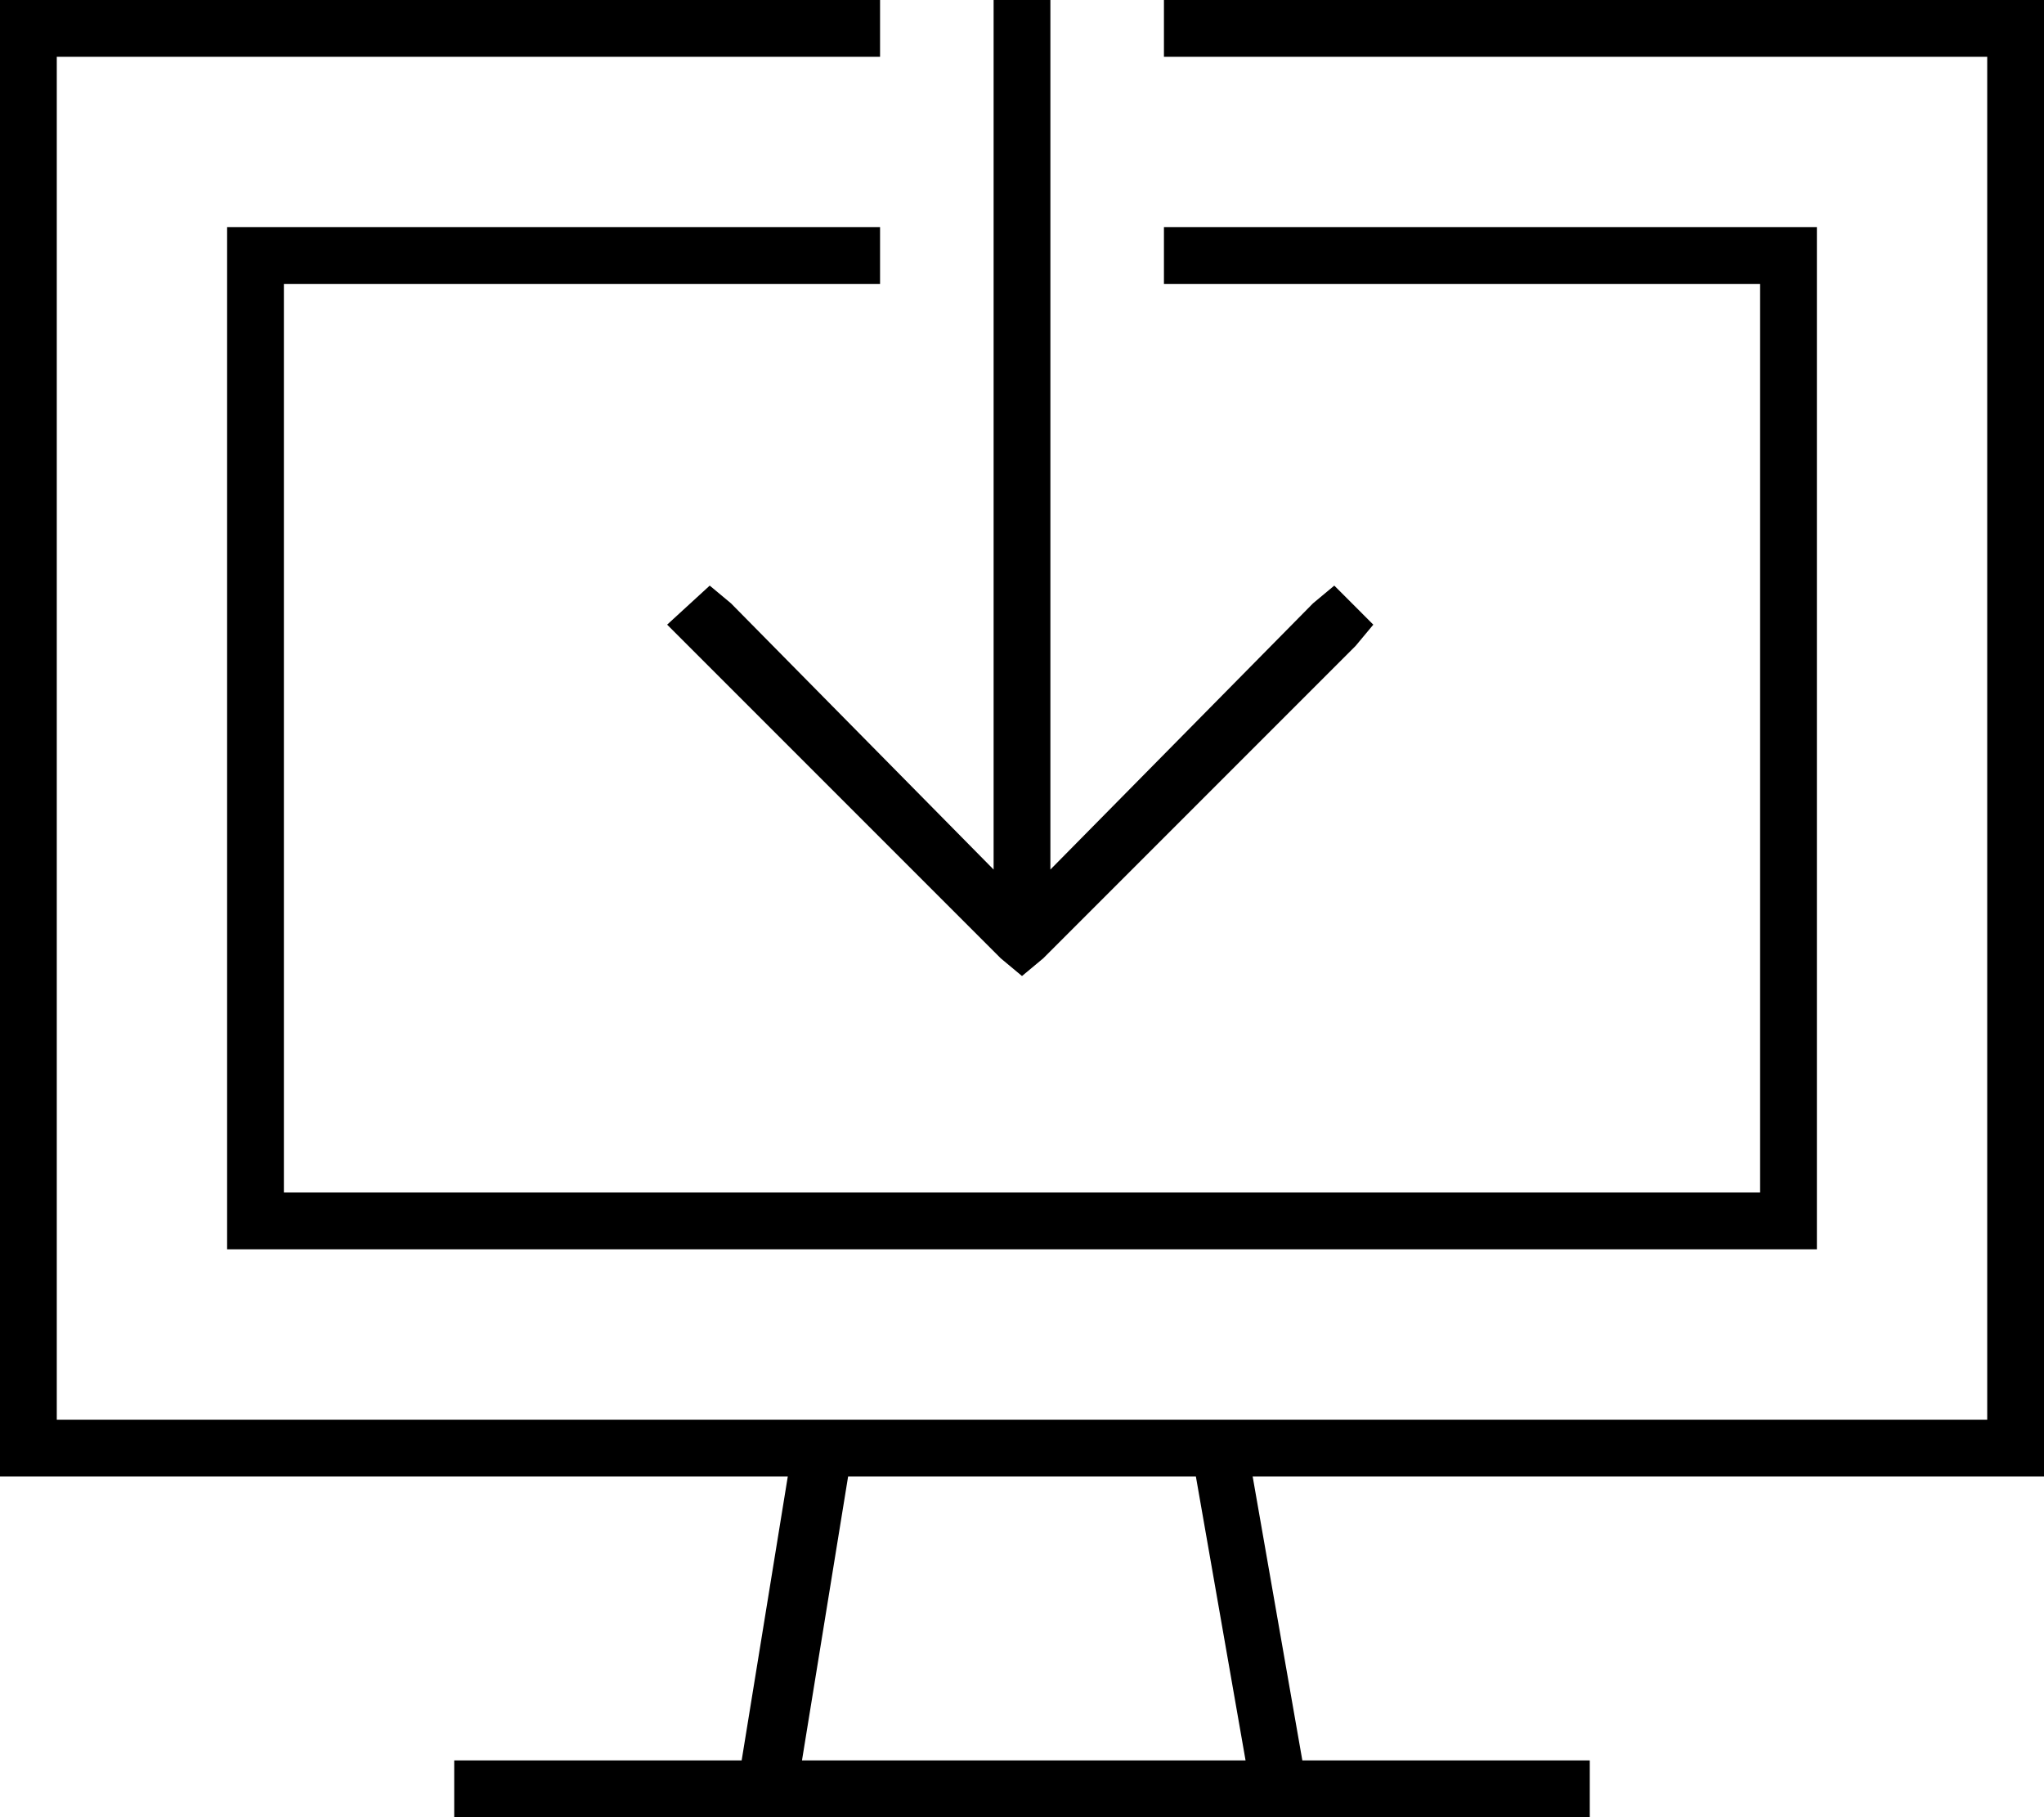 <svg xmlns="http://www.w3.org/2000/svg" viewBox="0 0 576 512">
  <path d="M 16 0 L 248 0 L 16 0 L 248 0 L 248 16 L 248 16 L 16 16 L 16 16 L 16 400 L 16 400 L 232 400 L 232 400 L 232 400 L 232 400 L 344 400 L 344 400 L 344 400 L 344 400 L 560 400 L 560 400 L 560 16 L 560 16 L 328 16 L 328 16 L 328 0 L 328 0 L 560 0 L 576 0 L 576 16 L 576 16 L 576 400 L 576 400 L 576 416 L 576 416 L 560 416 L 353 416 L 367 496 L 367 496 L 440 496 L 448 496 L 448 512 L 448 512 L 440 512 L 128 512 L 128 496 L 128 496 L 136 496 L 209 496 L 222 416 L 222 416 L 16 416 L 0 416 L 0 400 L 0 400 L 0 16 L 0 16 L 0 0 L 0 0 L 16 0 L 16 0 Z M 80 64 L 248 64 L 80 64 L 248 64 L 248 80 L 248 80 L 80 80 L 80 80 L 80 336 L 80 336 L 496 336 L 496 336 L 496 80 L 496 80 L 328 80 L 328 80 L 328 64 L 328 64 L 496 64 L 512 64 L 512 80 L 512 80 L 512 336 L 512 336 L 512 352 L 512 352 L 496 352 L 64 352 L 64 336 L 64 336 L 64 80 L 64 80 L 64 64 L 64 64 L 80 64 L 80 64 Z M 225 496 L 351 496 L 225 496 L 351 496 L 337 416 L 337 416 L 239 416 L 239 416 L 226 496 L 225 496 Z M 296 8 L 296 245 L 296 8 L 296 245 L 370 170 L 370 170 L 376 165 L 376 165 L 387 176 L 387 176 L 382 182 L 382 182 L 294 270 L 294 270 L 288 275 L 288 275 L 282 270 L 282 270 L 194 182 L 194 182 L 188 176 L 188 176 L 200 165 L 200 165 L 206 170 L 206 170 L 280 245 L 280 245 L 280 8 L 280 8 L 280 0 L 280 0 L 296 0 L 296 0 L 296 8 L 296 8 Z" />
</svg>